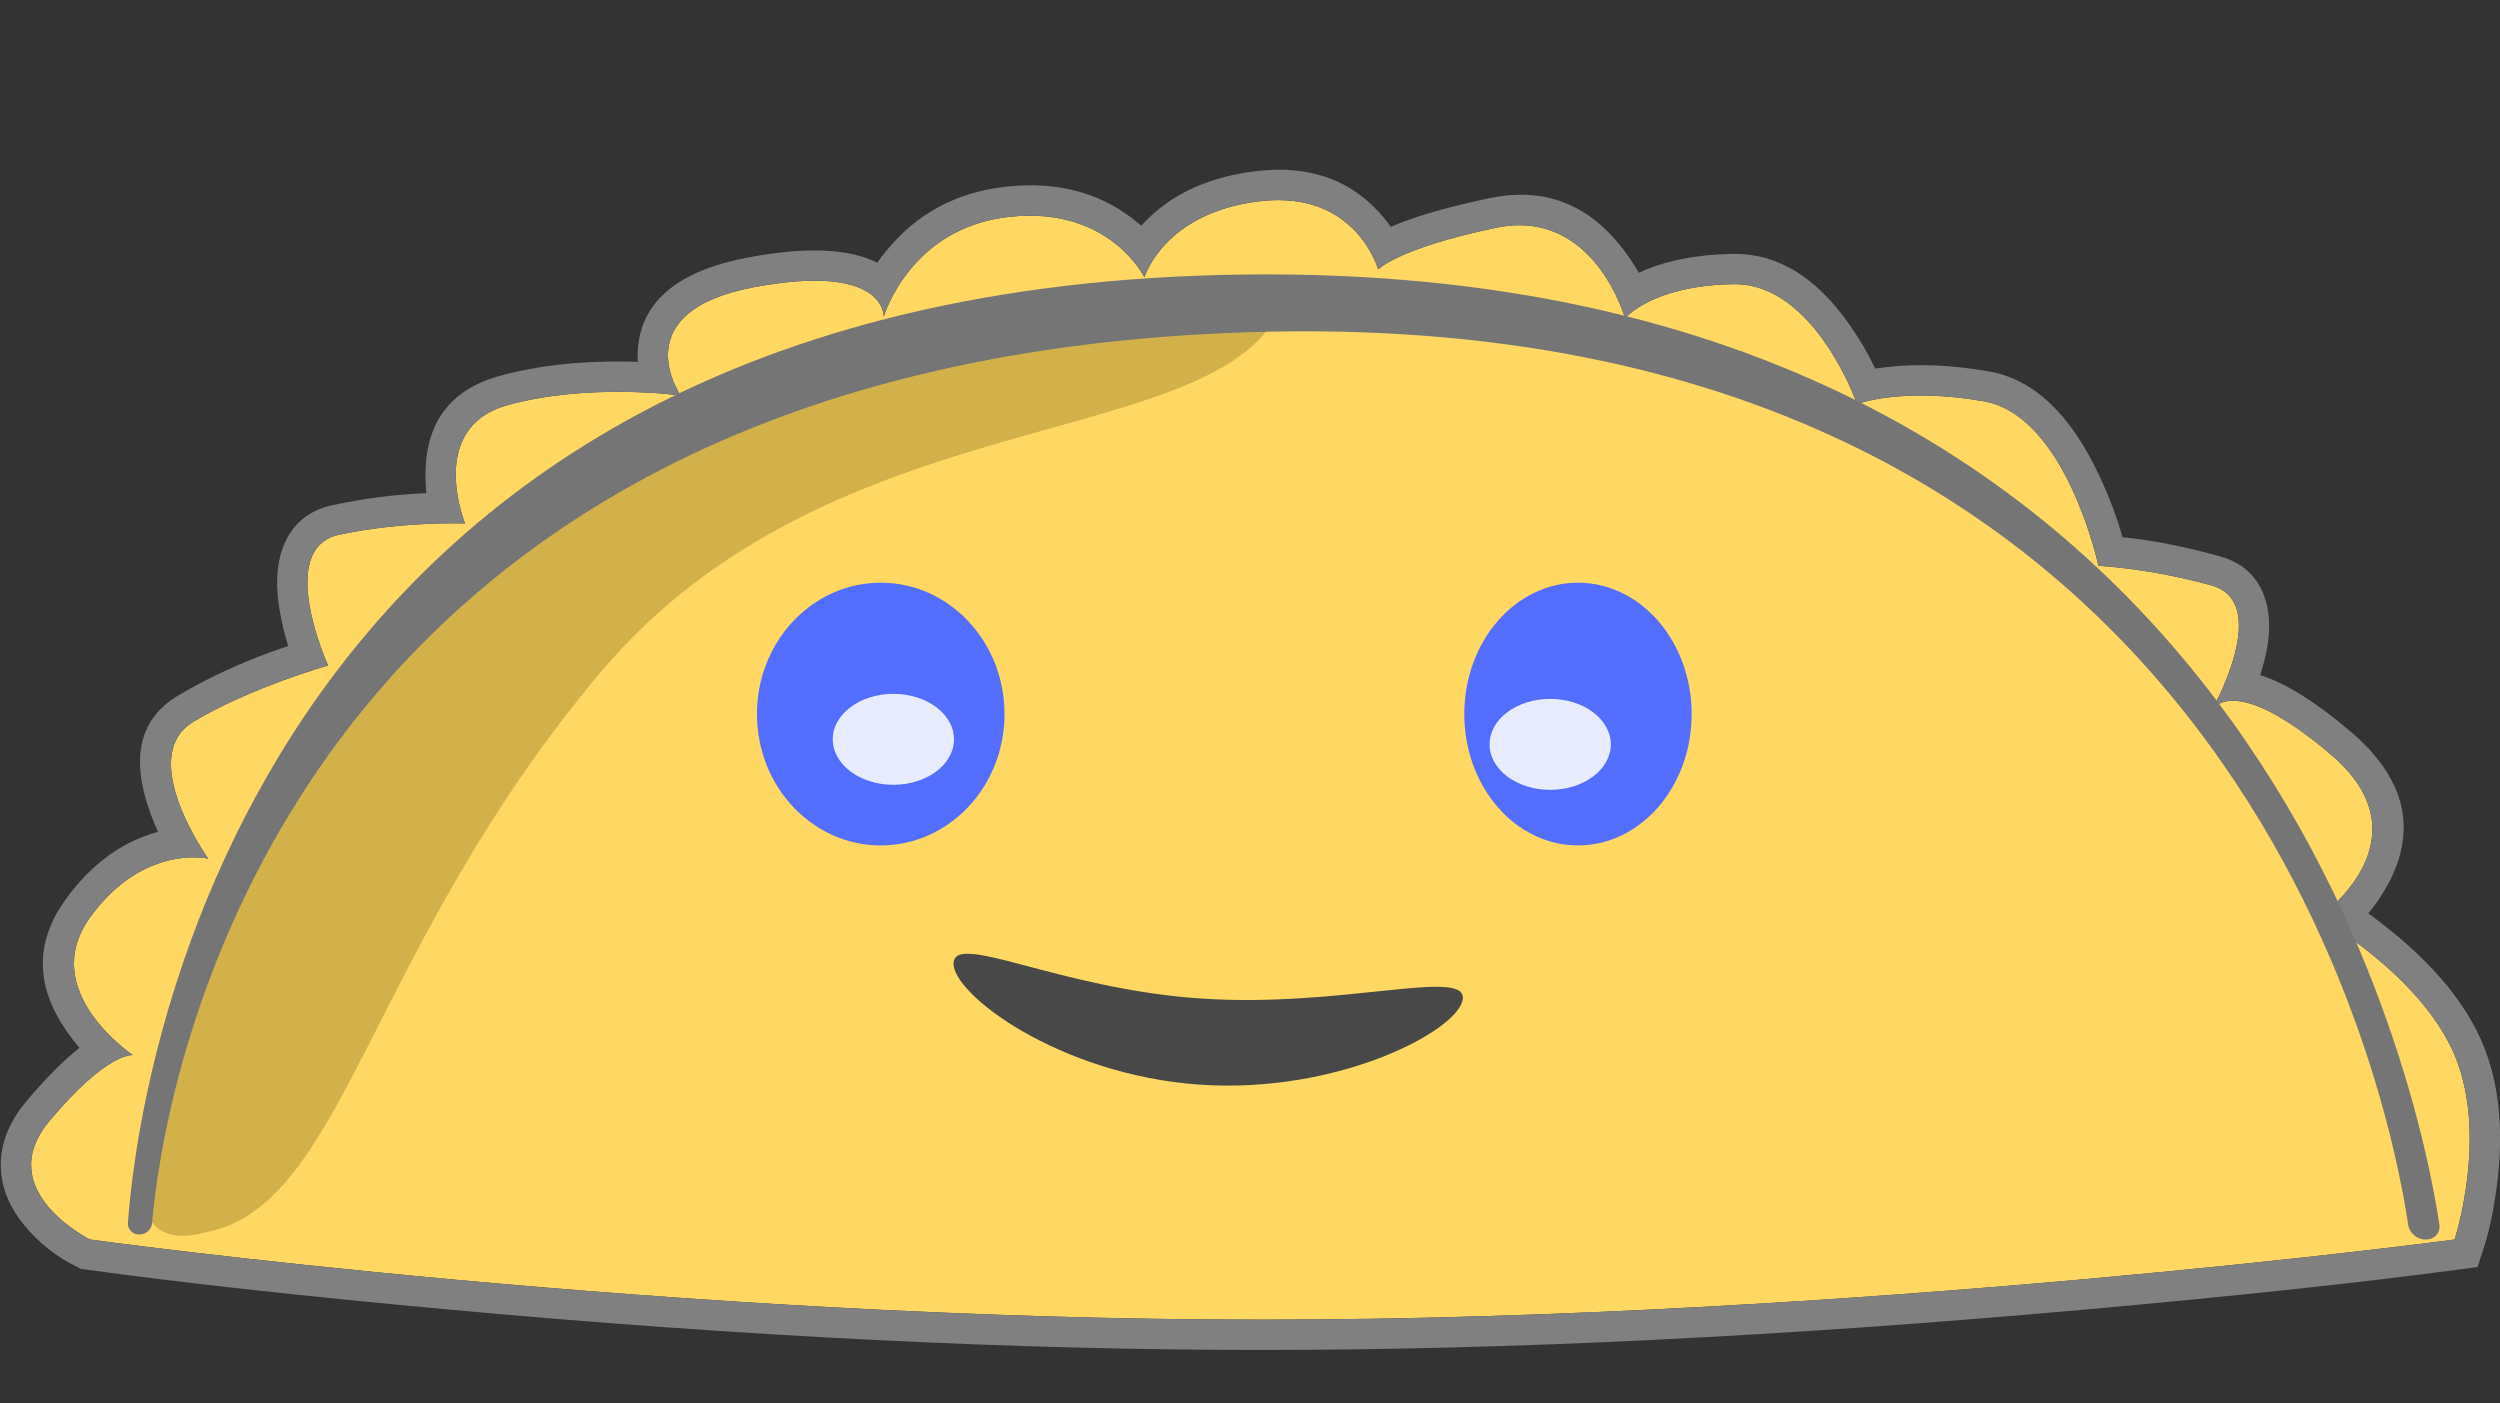 <?xml version="1.0" encoding="utf-8"?>
<svg width="494.807" height="277.739" viewBox="0 0 494.807 277.739" fill="none" stroke="none" version="1.1" xmlns:xlink="http://www.w3.org/1999/xlink" xmlns="http://www.w3.org/2000/svg">
  <rect x="0" y="0" width="494.807" height="277.739" fill="#333333" stroke="none"/>
  <g id="SingleElement">
    <g style="fill:#FFD864;fill-rule:evenodd;mix-blend-mode:normal;" transform="translate(6.161 39.606)">
      <path id="body" d="M220.341 15.278C220.341 15.278 224.157 2.467 243.21 0.22C262.262 -2.028 266.607 13.723 266.607 13.723C266.607 13.723 270.436 9.582 289.877 5.488C309.316 1.394 315.483 23.39 315.483 23.39C315.483 23.39 320.699 16.929 336.862 16.638C353.025 16.347 361.398 40.373 361.398 40.373C361.398 40.373 370.11 36.963 386.459 39.814C402.807 42.664 409.167 72.38 409.167 72.38C409.167 72.38 419.368 72.867 431.547 76.268C443.728 79.67 431.547 101.088 431.547 101.088C431.547 101.088 435.354 92.895 455.158 109.724C474.962 126.553 452.807 141.981 452.807 141.981C452.807 141.981 472.949 153.288 479.662 169.226C486.376 185.161 479.662 205.724 479.662 205.724C479.662 205.724 360.568 221.583 243.571 221.583C126.57 221.583 11.658 205.724 11.658 205.724C11.658 205.724 -7.91 196.024 3.657 182.225C15.225 168.428 20.157 169.226 20.157 169.226C20.157 169.226 1.123 156.6 11.658 141.981C22.193 127.366 35.045 130.337 35.045 130.337C35.045 130.337 20.6 110.102 32.16 103.219C43.719 96.337 58.77 92.111 58.77 92.111C58.77 92.111 48.243 68.921 60.996 66.219C73.749 63.516 85.884 63.999 85.884 63.999C85.884 63.999 78.224 45.094 94.218 40.61C110.212 36.125 128.55 38.666 128.55 38.666C128.55 38.666 117.104 22.097 143.161 17.222C169.218 12.347 168.76 23.056 168.76 23.056C168.76 23.056 173.876 5.443 193.671 3.304C213.465 1.165 220.341 15.278 220.341 15.278Z" />
      <path d="M223.817 9.488C221.137 12.606 220.341 15.278 220.341 15.278C220.341 15.278 219.094 12.72 216.135 9.946C212.144 6.206 205.037 2.076 193.671 3.304C182.273 4.535 175.742 10.898 172.252 16.073C169.681 19.887 168.76 23.056 168.76 23.056C168.76 23.056 168.904 19.687 164.434 17.589C160.934 15.945 154.604 15.081 143.161 17.222C127.686 20.117 125.439 27.136 126.165 32.36C126.662 35.933 128.55 38.666 128.55 38.666C128.55 38.666 125.769 38.281 121.429 38.075C114.623 37.752 103.984 37.872 94.218 40.61C84.127 43.439 83.452 52.008 84.328 57.949C84.841 61.423 85.884 63.999 85.884 63.999C85.884 63.999 83.41 63.9 79.523 64.041C74.8 64.212 67.991 64.736 60.996 66.219C52.302 68.061 54.427 79.425 56.661 86.472C57.704 89.761 58.77 92.111 58.77 92.111C58.77 92.111 56.487 92.752 53.017 93.941C47.576 95.805 39.217 99.017 32.16 103.219C24.755 107.628 28.021 117.516 31.325 124.055C33.179 127.723 35.045 130.337 35.045 130.337C35.045 130.337 32.155 129.669 27.992 130.525C23.377 131.474 17.197 134.297 11.658 141.981C5.057 151.14 10.065 159.517 14.725 164.497C17.503 167.465 20.157 169.226 20.157 169.226C20.157 169.226 18.222 168.913 13.931 172.072C11.373 173.955 7.978 177.072 3.657 182.225C-7.91 196.024 11.658 205.724 11.658 205.724C11.658 205.724 126.57 221.583 243.571 221.583C360.568 221.583 479.662 205.724 479.662 205.724C479.662 205.724 486.376 185.161 479.662 169.226C475.166 158.552 464.646 149.955 458.188 145.44C455.004 143.214 452.807 141.981 452.807 141.981C452.807 141.981 455.046 140.422 457.464 137.754C462.653 132.03 468.666 121.203 455.158 109.724C447.761 103.439 442.596 100.644 439.028 99.609C433.759 98.08 431.969 100.388 431.616 100.963C431.984 100.299 433.737 97.053 435.136 93.103C437.427 86.638 438.77 78.285 431.547 76.268C419.368 72.867 409.167 72.38 409.167 72.38C409.167 72.38 402.807 42.664 386.459 39.814C372.085 37.307 363.615 39.641 361.778 40.241C361.526 40.324 361.398 40.373 361.398 40.373C361.398 40.373 361.16 39.688 360.685 38.55C358.348 32.952 350.296 16.396 336.862 16.638C329.211 16.776 324.013 18.296 320.66 19.859C316.93 21.598 315.483 23.39 315.483 23.39C315.483 23.39 314.748 20.769 312.986 17.505C309.644 11.313 302.605 2.807 289.877 5.488C281.044 7.348 275.435 9.218 271.942 10.704C267.747 12.49 266.607 13.723 266.607 13.723C266.607 13.723 265.898 11.152 263.796 8.235C260.695 3.933 254.564 -1.12 243.21 0.22C232.859 1.44 227.005 5.779 223.817 9.488ZM219.71 5.07Q218.948 4.403 218.112 3.753Q207.811 -4.259 193.027 -2.661Q178.181 -1.057 169.116 10.223Q168.241 11.312 167.475 12.399Q159.067 8.142 142.057 11.324Q121.276 15.212 120.105 29.274Q119.989 30.662 120.063 32.01Q118.791 31.972 117.445 31.956Q103.42 31.798 92.598 34.833Q78.293 38.843 78.054 53.89Q78.021 55.98 78.243 58.003Q69.144 58.359 59.752 60.349Q51.945 62.004 49.547 69.598Q48.035 74.383 49.185 81.179Q49.792 84.769 50.882 88.252Q38.851 92.253 29.09 98.064Q17.591 104.911 23.633 121.421Q24.31 123.27 25.112 125.045Q14.398 127.919 6.791 138.473Q-2.269 151.044 7.02 164.495Q8.221 166.234 9.561 167.79Q4.783 171.544 -0.941 178.371Q-6.48 184.978 -5.957 192.155Q-5.54 197.872 -1.296 202.982Q2.962 208.11 8.993 211.1L9.869 211.534L10.838 211.668Q39.7 215.651 83.193 219.629Q170.169 227.583 243.571 227.583Q316.96 227.584 406.024 219.63Q450.551 215.654 480.454 211.672L484.195 211.174L485.366 207.587Q487.23 201.878 488.139 194.152Q490.003 178.314 485.192 166.897Q480.419 155.568 467.522 144.988Q464.986 142.907 462.578 141.164Q464.992 138.317 466.745 134.906Q475.047 118.752 459.043 105.152Q448.764 96.417 441.181 94.01Q441.583 92.751 441.919 91.473Q443.626 84.988 442.532 80.233Q440.78 72.617 433.16 70.489Q422.927 67.631 413.937 66.723Q412.239 60.749 409.375 54.617Q400.786 36.221 387.489 33.903Q376.409 31.971 367.097 33.066Q365.992 33.196 364.989 33.352Q362.991 29.14 360.127 24.984Q350.073 10.399 336.754 10.639Q325.841 10.835 318.191 14.39Q316.688 11.708 314.659 9.162Q304.41 -3.704 288.641 -0.383Q276.051 2.268 269.11 5.288Q267.931 3.607 266.407 2Q257.401 -7.496 242.507 -5.739Q228.458 -4.082 220.297 4.442Q219.997 4.755 219.71 5.07ZM431.547 101.088C431.547 101.088 431.571 101.045 431.616 100.963C431.568 101.041 431.547 101.088 431.547 101.088Z" fill-rule="evenodd" style="fill:#808080;fill-rule:evenodd;" />
    </g>
    <path id="rightEye" d="M0 26C0 11.641 10.074 0 22.5 0C34.926 0 45 11.641 45 26C45 40.359 34.926 52 22.5 52C10.074 52 0 40.359 0 26Z" style="fill:#536DFE;fill-rule:evenodd;mix-blend-mode:normal;" transform="translate(289.818 115.329)" />
    <path id="Oval" d="M0.257 173.604C-4.104 122.129 47.862 29.849 93.856 0C103.397 30.799 37.271 70.941 37.25 142.563C37.23 214.186 66.393 256.015 48.629 277.599C30.399 304.511 4.618 225.08 0.257 173.604Z" style="fill:#D2B04A;fill-rule:evenodd;mix-blend-mode:normal;" transform="matrix(0.766 0.643 -0.643 0.766 181.921 0)" />
    <path id="leftEye" d="M0 26C0 11.641 10.969 0 24.5 0C38.031 0 49 11.641 49 26C49 40.359 38.031 52 24.5 52C10.969 52 0 40.359 0 26Z" style="fill:#536DFE;fill-rule:evenodd;mix-blend-mode:normal;" transform="translate(149.818 115.329)" />
    <path id="arch" d="M0.005 187.745C1.459 166.411 19.213 2.224 221.382 0.021C421.745 -2.162 453.853 163.708 457.485 188.054C457.729 189.689 456.541 191.021 454.888 191.021L454.687 191.021C453.034 191.021 451.545 189.689 451.305 188.053C447.805 164.237 417.12 5.325 221.984 11.44C25.392 17.6 6.458 167.424 4.793 187.747C4.69 189.002 3.622 190.021 2.363 190.021L2.161 190.021C0.902 190.021 -0.08 189.001 0.005 187.745Z" style="fill:#757575;fill-rule:evenodd;mix-blend-mode:normal;" transform="translate(25.318 54.308)" />
    <path id="muth" d="M0 2.002C0 -4.08 21.121 5.637 49.012 5.637C76.902 5.637 101 -4.08 101 2.002C101 8.084 78.065 22.649 50.174 22.649C22.284 22.649 0 8.084 0 2.002Z" style="fill:#484848;fill-rule:evenodd;mix-blend-mode:normal;" transform="matrix(0.998 0.07 -0.07 0.998 188.873 188.553)" />
    <path id="Oval" d="M0 9C0 4.029 5.373 0 12 0C18.627 0 24 4.029 24 9C24 13.971 18.627 18 12 18C5.373 18 0 13.971 0 9Z" style="fill:#E8EBFD;fill-rule:evenodd;mix-blend-mode:normal;" transform="translate(164.818 137.329)" />
    <path id="Oval" d="M0 9C0 4.029 5.373 0 12 0C18.627 0 24 4.029 24 9C24 13.971 18.627 18 12 18C5.373 18 0 13.971 0 9Z" style="fill:#E8EBFD;fill-rule:evenodd;mix-blend-mode:normal;" transform="translate(294.818 138.329)" />
  </g>
</svg>
